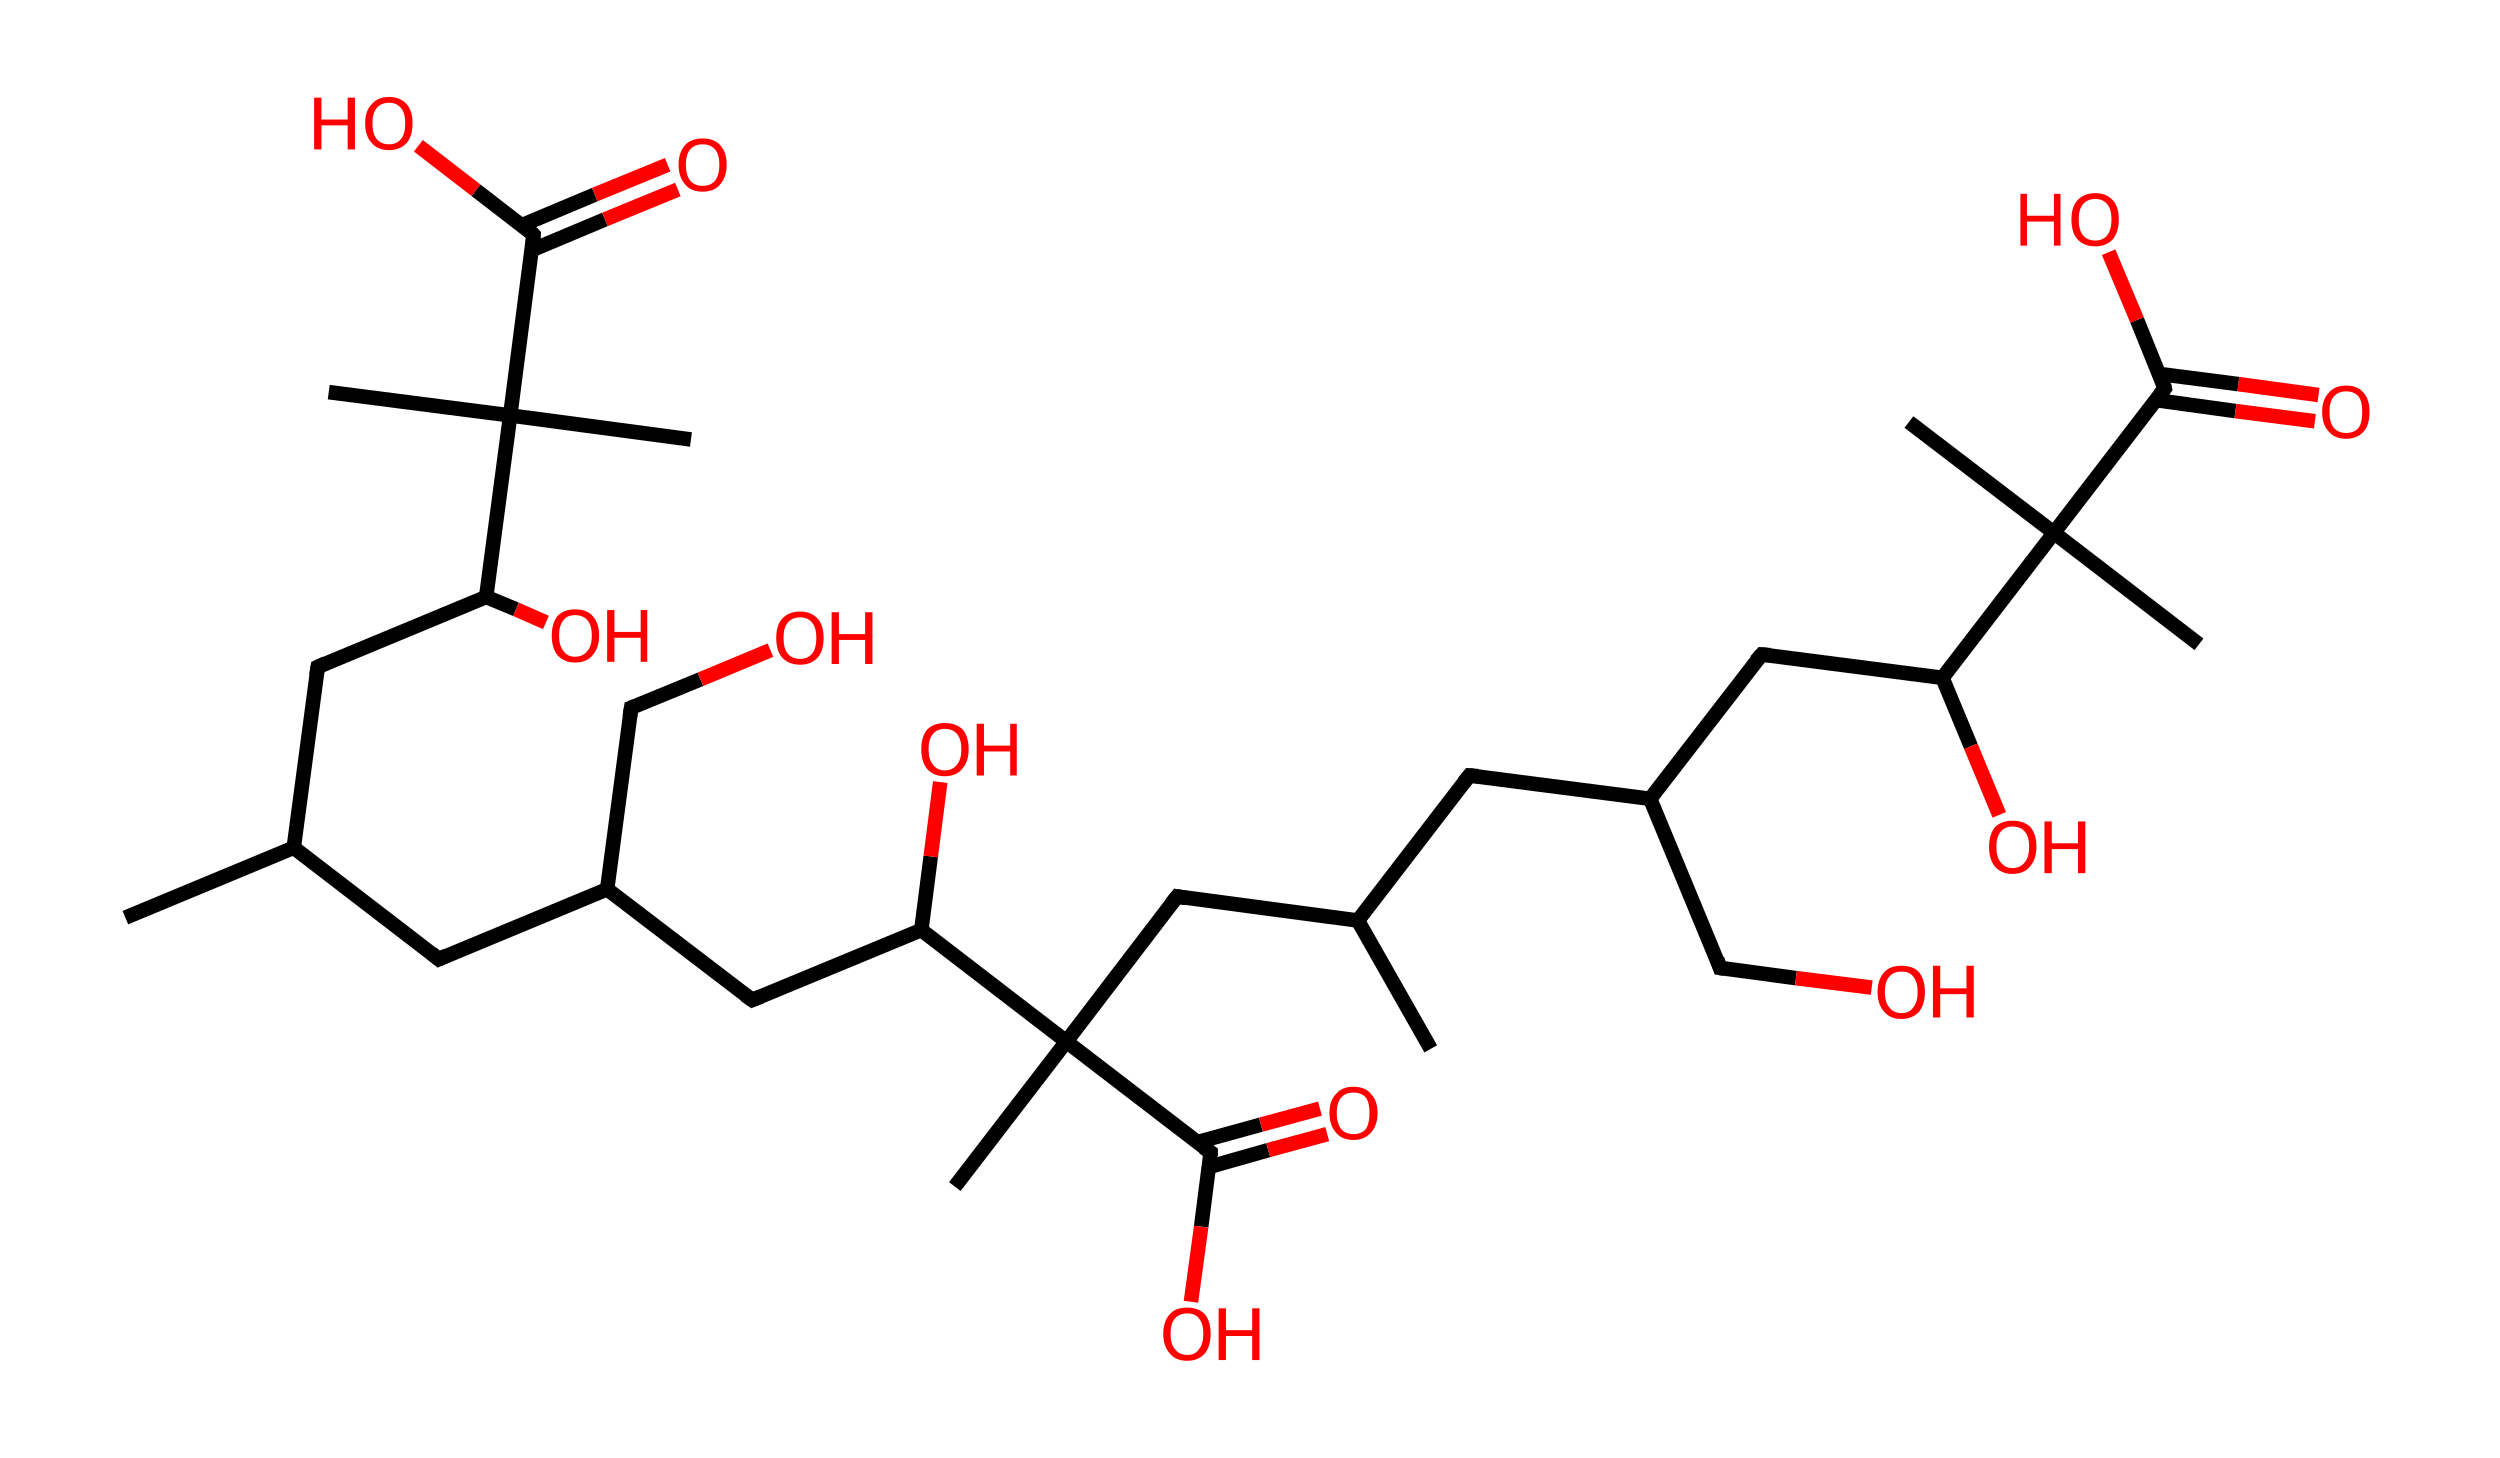<?xml version='1.0' encoding='ASCII' standalone='yes'?>
<svg xmlns="http://www.w3.org/2000/svg" xmlns:rdkit="http://www.rdkit.org/xml" xmlns:xlink="http://www.w3.org/1999/xlink" version="1.1" baseProfile="full" xml:space="preserve" width="343px" height="200px" viewBox="0 0 343 200">
<!-- END OF HEADER -->
<rect style="opacity:1.0;fill:#FFFFFF;stroke:none" width="343.0" height="200.0" x="0.0" y="0.0"> </rect>
<path class="bond-0 atom-0 atom-1" d="M 17.2,125.9 L 40.3,116.3" style="fill:none;fill-rule:evenodd;stroke:#000000;stroke-width:2.0px;stroke-linecap:butt;stroke-linejoin:miter;stroke-opacity:1"/>
<path class="bond-1 atom-1 atom-2" d="M 40.3,116.3 L 60.2,131.6" style="fill:none;fill-rule:evenodd;stroke:#000000;stroke-width:2.0px;stroke-linecap:butt;stroke-linejoin:miter;stroke-opacity:1"/>
<path class="bond-2 atom-2 atom-3" d="M 60.2,131.6 L 83.3,122.0" style="fill:none;fill-rule:evenodd;stroke:#000000;stroke-width:2.0px;stroke-linecap:butt;stroke-linejoin:miter;stroke-opacity:1"/>
<path class="bond-3 atom-3 atom-4" d="M 83.3,122.0 L 86.6,97.1" style="fill:none;fill-rule:evenodd;stroke:#000000;stroke-width:2.0px;stroke-linecap:butt;stroke-linejoin:miter;stroke-opacity:1"/>
<path class="bond-4 atom-4 atom-5" d="M 86.6,97.1 L 96.1,93.2" style="fill:none;fill-rule:evenodd;stroke:#000000;stroke-width:2.0px;stroke-linecap:butt;stroke-linejoin:miter;stroke-opacity:1"/>
<path class="bond-4 atom-4 atom-5" d="M 96.1,93.2 L 105.7,89.2" style="fill:none;fill-rule:evenodd;stroke:#FF0000;stroke-width:2.0px;stroke-linecap:butt;stroke-linejoin:miter;stroke-opacity:1"/>
<path class="bond-5 atom-3 atom-6" d="M 83.3,122.0 L 103.2,137.2" style="fill:none;fill-rule:evenodd;stroke:#000000;stroke-width:2.0px;stroke-linecap:butt;stroke-linejoin:miter;stroke-opacity:1"/>
<path class="bond-6 atom-6 atom-7" d="M 103.2,137.2 L 126.4,127.6" style="fill:none;fill-rule:evenodd;stroke:#000000;stroke-width:2.0px;stroke-linecap:butt;stroke-linejoin:miter;stroke-opacity:1"/>
<path class="bond-7 atom-7 atom-8" d="M 126.4,127.6 L 127.7,117.5" style="fill:none;fill-rule:evenodd;stroke:#000000;stroke-width:2.0px;stroke-linecap:butt;stroke-linejoin:miter;stroke-opacity:1"/>
<path class="bond-7 atom-7 atom-8" d="M 127.7,117.5 L 129.0,107.3" style="fill:none;fill-rule:evenodd;stroke:#FF0000;stroke-width:2.0px;stroke-linecap:butt;stroke-linejoin:miter;stroke-opacity:1"/>
<path class="bond-8 atom-7 atom-9" d="M 126.4,127.6 L 146.3,142.9" style="fill:none;fill-rule:evenodd;stroke:#000000;stroke-width:2.0px;stroke-linecap:butt;stroke-linejoin:miter;stroke-opacity:1"/>
<path class="bond-9 atom-9 atom-10" d="M 146.3,142.9 L 131.0,162.8" style="fill:none;fill-rule:evenodd;stroke:#000000;stroke-width:2.0px;stroke-linecap:butt;stroke-linejoin:miter;stroke-opacity:1"/>
<path class="bond-10 atom-9 atom-11" d="M 146.3,142.9 L 161.5,123.0" style="fill:none;fill-rule:evenodd;stroke:#000000;stroke-width:2.0px;stroke-linecap:butt;stroke-linejoin:miter;stroke-opacity:1"/>
<path class="bond-11 atom-11 atom-12" d="M 161.5,123.0 L 186.3,126.3" style="fill:none;fill-rule:evenodd;stroke:#000000;stroke-width:2.0px;stroke-linecap:butt;stroke-linejoin:miter;stroke-opacity:1"/>
<path class="bond-12 atom-12 atom-13" d="M 186.3,126.3 L 196.3,143.9" style="fill:none;fill-rule:evenodd;stroke:#000000;stroke-width:2.0px;stroke-linecap:butt;stroke-linejoin:miter;stroke-opacity:1"/>
<path class="bond-13 atom-12 atom-14" d="M 186.3,126.3 L 201.6,106.4" style="fill:none;fill-rule:evenodd;stroke:#000000;stroke-width:2.0px;stroke-linecap:butt;stroke-linejoin:miter;stroke-opacity:1"/>
<path class="bond-14 atom-14 atom-15" d="M 201.6,106.4 L 226.4,109.6" style="fill:none;fill-rule:evenodd;stroke:#000000;stroke-width:2.0px;stroke-linecap:butt;stroke-linejoin:miter;stroke-opacity:1"/>
<path class="bond-15 atom-15 atom-16" d="M 226.4,109.6 L 236.0,132.8" style="fill:none;fill-rule:evenodd;stroke:#000000;stroke-width:2.0px;stroke-linecap:butt;stroke-linejoin:miter;stroke-opacity:1"/>
<path class="bond-16 atom-16 atom-17" d="M 236.0,132.8 L 246.4,134.2" style="fill:none;fill-rule:evenodd;stroke:#000000;stroke-width:2.0px;stroke-linecap:butt;stroke-linejoin:miter;stroke-opacity:1"/>
<path class="bond-16 atom-16 atom-17" d="M 246.4,134.2 L 256.8,135.5" style="fill:none;fill-rule:evenodd;stroke:#FF0000;stroke-width:2.0px;stroke-linecap:butt;stroke-linejoin:miter;stroke-opacity:1"/>
<path class="bond-17 atom-15 atom-18" d="M 226.4,109.6 L 241.7,89.8" style="fill:none;fill-rule:evenodd;stroke:#000000;stroke-width:2.0px;stroke-linecap:butt;stroke-linejoin:miter;stroke-opacity:1"/>
<path class="bond-18 atom-18 atom-19" d="M 241.7,89.8 L 266.5,93.0" style="fill:none;fill-rule:evenodd;stroke:#000000;stroke-width:2.0px;stroke-linecap:butt;stroke-linejoin:miter;stroke-opacity:1"/>
<path class="bond-19 atom-19 atom-20" d="M 266.5,93.0 L 270.4,102.4" style="fill:none;fill-rule:evenodd;stroke:#000000;stroke-width:2.0px;stroke-linecap:butt;stroke-linejoin:miter;stroke-opacity:1"/>
<path class="bond-19 atom-19 atom-20" d="M 270.4,102.4 L 274.3,111.8" style="fill:none;fill-rule:evenodd;stroke:#FF0000;stroke-width:2.0px;stroke-linecap:butt;stroke-linejoin:miter;stroke-opacity:1"/>
<path class="bond-20 atom-19 atom-21" d="M 266.5,93.0 L 281.8,73.1" style="fill:none;fill-rule:evenodd;stroke:#000000;stroke-width:2.0px;stroke-linecap:butt;stroke-linejoin:miter;stroke-opacity:1"/>
<path class="bond-21 atom-21 atom-22" d="M 281.8,73.1 L 261.9,57.9" style="fill:none;fill-rule:evenodd;stroke:#000000;stroke-width:2.0px;stroke-linecap:butt;stroke-linejoin:miter;stroke-opacity:1"/>
<path class="bond-22 atom-21 atom-23" d="M 281.8,73.1 L 301.7,88.4" style="fill:none;fill-rule:evenodd;stroke:#000000;stroke-width:2.0px;stroke-linecap:butt;stroke-linejoin:miter;stroke-opacity:1"/>
<path class="bond-23 atom-21 atom-24" d="M 281.8,73.1 L 297.0,53.3" style="fill:none;fill-rule:evenodd;stroke:#000000;stroke-width:2.0px;stroke-linecap:butt;stroke-linejoin:miter;stroke-opacity:1"/>
<path class="bond-24 atom-24 atom-25" d="M 295.8,54.9 L 306.7,56.4" style="fill:none;fill-rule:evenodd;stroke:#000000;stroke-width:2.0px;stroke-linecap:butt;stroke-linejoin:miter;stroke-opacity:1"/>
<path class="bond-24 atom-24 atom-25" d="M 306.7,56.4 L 317.6,57.8" style="fill:none;fill-rule:evenodd;stroke:#FF0000;stroke-width:2.0px;stroke-linecap:butt;stroke-linejoin:miter;stroke-opacity:1"/>
<path class="bond-24 atom-24 atom-25" d="M 296.2,51.3 L 307.1,52.7" style="fill:none;fill-rule:evenodd;stroke:#000000;stroke-width:2.0px;stroke-linecap:butt;stroke-linejoin:miter;stroke-opacity:1"/>
<path class="bond-24 atom-24 atom-25" d="M 307.1,52.7 L 318.1,54.2" style="fill:none;fill-rule:evenodd;stroke:#FF0000;stroke-width:2.0px;stroke-linecap:butt;stroke-linejoin:miter;stroke-opacity:1"/>
<path class="bond-25 atom-24 atom-26" d="M 297.0,53.3 L 293.2,43.9" style="fill:none;fill-rule:evenodd;stroke:#000000;stroke-width:2.0px;stroke-linecap:butt;stroke-linejoin:miter;stroke-opacity:1"/>
<path class="bond-25 atom-24 atom-26" d="M 293.2,43.9 L 289.3,34.6" style="fill:none;fill-rule:evenodd;stroke:#FF0000;stroke-width:2.0px;stroke-linecap:butt;stroke-linejoin:miter;stroke-opacity:1"/>
<path class="bond-26 atom-9 atom-27" d="M 146.3,142.9 L 166.1,158.1" style="fill:none;fill-rule:evenodd;stroke:#000000;stroke-width:2.0px;stroke-linecap:butt;stroke-linejoin:miter;stroke-opacity:1"/>
<path class="bond-27 atom-27 atom-28" d="M 165.9,160.1 L 174.0,157.8" style="fill:none;fill-rule:evenodd;stroke:#000000;stroke-width:2.0px;stroke-linecap:butt;stroke-linejoin:miter;stroke-opacity:1"/>
<path class="bond-27 atom-27 atom-28" d="M 174.0,157.8 L 182.1,155.6" style="fill:none;fill-rule:evenodd;stroke:#FF0000;stroke-width:2.0px;stroke-linecap:butt;stroke-linejoin:miter;stroke-opacity:1"/>
<path class="bond-27 atom-27 atom-28" d="M 164.3,156.7 L 173.0,154.3" style="fill:none;fill-rule:evenodd;stroke:#000000;stroke-width:2.0px;stroke-linecap:butt;stroke-linejoin:miter;stroke-opacity:1"/>
<path class="bond-27 atom-27 atom-28" d="M 173.0,154.3 L 181.1,152.1" style="fill:none;fill-rule:evenodd;stroke:#FF0000;stroke-width:2.0px;stroke-linecap:butt;stroke-linejoin:miter;stroke-opacity:1"/>
<path class="bond-28 atom-27 atom-29" d="M 166.1,158.1 L 164.8,168.3" style="fill:none;fill-rule:evenodd;stroke:#000000;stroke-width:2.0px;stroke-linecap:butt;stroke-linejoin:miter;stroke-opacity:1"/>
<path class="bond-28 atom-27 atom-29" d="M 164.8,168.3 L 163.4,178.6" style="fill:none;fill-rule:evenodd;stroke:#FF0000;stroke-width:2.0px;stroke-linecap:butt;stroke-linejoin:miter;stroke-opacity:1"/>
<path class="bond-29 atom-1 atom-30" d="M 40.3,116.3 L 43.6,91.5" style="fill:none;fill-rule:evenodd;stroke:#000000;stroke-width:2.0px;stroke-linecap:butt;stroke-linejoin:miter;stroke-opacity:1"/>
<path class="bond-30 atom-30 atom-31" d="M 43.6,91.5 L 66.7,81.9" style="fill:none;fill-rule:evenodd;stroke:#000000;stroke-width:2.0px;stroke-linecap:butt;stroke-linejoin:miter;stroke-opacity:1"/>
<path class="bond-31 atom-31 atom-32" d="M 66.7,81.9 L 70.8,83.6" style="fill:none;fill-rule:evenodd;stroke:#000000;stroke-width:2.0px;stroke-linecap:butt;stroke-linejoin:miter;stroke-opacity:1"/>
<path class="bond-31 atom-31 atom-32" d="M 70.8,83.6 L 74.9,85.4" style="fill:none;fill-rule:evenodd;stroke:#FF0000;stroke-width:2.0px;stroke-linecap:butt;stroke-linejoin:miter;stroke-opacity:1"/>
<path class="bond-32 atom-31 atom-33" d="M 66.7,81.9 L 70.0,57.0" style="fill:none;fill-rule:evenodd;stroke:#000000;stroke-width:2.0px;stroke-linecap:butt;stroke-linejoin:miter;stroke-opacity:1"/>
<path class="bond-33 atom-33 atom-34" d="M 70.0,57.0 L 45.1,53.8" style="fill:none;fill-rule:evenodd;stroke:#000000;stroke-width:2.0px;stroke-linecap:butt;stroke-linejoin:miter;stroke-opacity:1"/>
<path class="bond-34 atom-33 atom-35" d="M 70.0,57.0 L 94.8,60.3" style="fill:none;fill-rule:evenodd;stroke:#000000;stroke-width:2.0px;stroke-linecap:butt;stroke-linejoin:miter;stroke-opacity:1"/>
<path class="bond-35 atom-33 atom-36" d="M 70.0,57.0 L 73.2,32.2" style="fill:none;fill-rule:evenodd;stroke:#000000;stroke-width:2.0px;stroke-linecap:butt;stroke-linejoin:miter;stroke-opacity:1"/>
<path class="bond-36 atom-36 atom-37" d="M 73.0,34.3 L 83.0,30.1" style="fill:none;fill-rule:evenodd;stroke:#000000;stroke-width:2.0px;stroke-linecap:butt;stroke-linejoin:miter;stroke-opacity:1"/>
<path class="bond-36 atom-36 atom-37" d="M 83.0,30.1 L 93.0,26.0" style="fill:none;fill-rule:evenodd;stroke:#FF0000;stroke-width:2.0px;stroke-linecap:butt;stroke-linejoin:miter;stroke-opacity:1"/>
<path class="bond-36 atom-36 atom-37" d="M 71.6,30.9 L 81.6,26.7" style="fill:none;fill-rule:evenodd;stroke:#000000;stroke-width:2.0px;stroke-linecap:butt;stroke-linejoin:miter;stroke-opacity:1"/>
<path class="bond-36 atom-36 atom-37" d="M 81.6,26.7 L 91.6,22.6" style="fill:none;fill-rule:evenodd;stroke:#FF0000;stroke-width:2.0px;stroke-linecap:butt;stroke-linejoin:miter;stroke-opacity:1"/>
<path class="bond-37 atom-36 atom-38" d="M 73.2,32.2 L 65.3,26.1" style="fill:none;fill-rule:evenodd;stroke:#000000;stroke-width:2.0px;stroke-linecap:butt;stroke-linejoin:miter;stroke-opacity:1"/>
<path class="bond-37 atom-36 atom-38" d="M 65.3,26.1 L 57.4,20.0" style="fill:none;fill-rule:evenodd;stroke:#FF0000;stroke-width:2.0px;stroke-linecap:butt;stroke-linejoin:miter;stroke-opacity:1"/>
<path d="M 59.2,130.8 L 60.2,131.6 L 61.3,131.1" style="fill:none;stroke:#000000;stroke-width:2.0px;stroke-linecap:butt;stroke-linejoin:miter;stroke-opacity:1;"/>
<path d="M 86.4,98.4 L 86.6,97.1 L 87.1,96.9" style="fill:none;stroke:#000000;stroke-width:2.0px;stroke-linecap:butt;stroke-linejoin:miter;stroke-opacity:1;"/>
<path d="M 102.2,136.5 L 103.2,137.2 L 104.4,136.7" style="fill:none;stroke:#000000;stroke-width:2.0px;stroke-linecap:butt;stroke-linejoin:miter;stroke-opacity:1;"/>
<path d="M 160.7,124.0 L 161.5,123.0 L 162.7,123.2" style="fill:none;stroke:#000000;stroke-width:2.0px;stroke-linecap:butt;stroke-linejoin:miter;stroke-opacity:1;"/>
<path d="M 200.8,107.4 L 201.6,106.4 L 202.8,106.5" style="fill:none;stroke:#000000;stroke-width:2.0px;stroke-linecap:butt;stroke-linejoin:miter;stroke-opacity:1;"/>
<path d="M 235.6,131.6 L 236.0,132.8 L 236.6,132.9" style="fill:none;stroke:#000000;stroke-width:2.0px;stroke-linecap:butt;stroke-linejoin:miter;stroke-opacity:1;"/>
<path d="M 240.9,90.7 L 241.7,89.8 L 242.9,89.9" style="fill:none;stroke:#000000;stroke-width:2.0px;stroke-linecap:butt;stroke-linejoin:miter;stroke-opacity:1;"/>
<path d="M 296.3,54.2 L 297.0,53.3 L 296.9,52.8" style="fill:none;stroke:#000000;stroke-width:2.0px;stroke-linecap:butt;stroke-linejoin:miter;stroke-opacity:1;"/>
<path d="M 165.1,157.4 L 166.1,158.1 L 166.1,158.6" style="fill:none;stroke:#000000;stroke-width:2.0px;stroke-linecap:butt;stroke-linejoin:miter;stroke-opacity:1;"/>
<path d="M 43.4,92.7 L 43.6,91.5 L 44.7,91.0" style="fill:none;stroke:#000000;stroke-width:2.0px;stroke-linecap:butt;stroke-linejoin:miter;stroke-opacity:1;"/>
<path d="M 73.1,33.4 L 73.2,32.2 L 72.9,31.9" style="fill:none;stroke:#000000;stroke-width:2.0px;stroke-linecap:butt;stroke-linejoin:miter;stroke-opacity:1;"/>
<path class="atom-5" d="M 106.5 87.5 Q 106.5 85.8, 107.3 84.9 Q 108.2 83.9, 109.8 83.9 Q 111.3 83.9, 112.2 84.9 Q 113.0 85.8, 113.0 87.5 Q 113.0 89.3, 112.2 90.2 Q 111.3 91.2, 109.8 91.2 Q 108.2 91.2, 107.3 90.2 Q 106.5 89.3, 106.5 87.5 M 109.8 90.4 Q 110.8 90.4, 111.4 89.7 Q 112.0 89.0, 112.0 87.5 Q 112.0 86.1, 111.4 85.4 Q 110.8 84.7, 109.8 84.7 Q 108.7 84.7, 108.1 85.4 Q 107.5 86.1, 107.5 87.5 Q 107.5 89.0, 108.1 89.7 Q 108.7 90.4, 109.8 90.4 " fill="#FF0000"/>
<path class="atom-5" d="M 114.1 84.0 L 115.1 84.0 L 115.1 87.0 L 118.7 87.0 L 118.7 84.0 L 119.7 84.0 L 119.7 91.1 L 118.7 91.1 L 118.7 87.8 L 115.1 87.8 L 115.1 91.1 L 114.1 91.1 L 114.1 84.0 " fill="#FF0000"/>
<path class="atom-8" d="M 126.4 102.8 Q 126.4 101.1, 127.2 100.1 Q 128.1 99.2, 129.6 99.2 Q 131.2 99.2, 132.1 100.1 Q 132.9 101.1, 132.9 102.8 Q 132.9 104.5, 132.0 105.5 Q 131.2 106.5, 129.6 106.5 Q 128.1 106.5, 127.2 105.5 Q 126.4 104.5, 126.4 102.8 M 129.6 105.7 Q 130.7 105.7, 131.3 104.9 Q 131.9 104.2, 131.9 102.8 Q 131.9 101.4, 131.3 100.7 Q 130.7 100.0, 129.6 100.0 Q 128.6 100.0, 128.0 100.7 Q 127.4 101.4, 127.4 102.8 Q 127.4 104.2, 128.0 104.9 Q 128.6 105.7, 129.6 105.7 " fill="#FF0000"/>
<path class="atom-8" d="M 134.0 99.3 L 135.0 99.3 L 135.0 102.3 L 138.6 102.3 L 138.6 99.3 L 139.5 99.3 L 139.5 106.4 L 138.6 106.4 L 138.6 103.1 L 135.0 103.1 L 135.0 106.4 L 134.0 106.4 L 134.0 99.3 " fill="#FF0000"/>
<path class="atom-17" d="M 257.6 136.1 Q 257.6 134.4, 258.5 133.4 Q 259.3 132.5, 260.9 132.5 Q 262.5 132.5, 263.3 133.4 Q 264.1 134.4, 264.1 136.1 Q 264.1 137.8, 263.3 138.8 Q 262.4 139.8, 260.9 139.8 Q 259.3 139.8, 258.5 138.8 Q 257.6 137.8, 257.6 136.1 M 260.9 139.0 Q 262.0 139.0, 262.5 138.2 Q 263.1 137.5, 263.1 136.1 Q 263.1 134.7, 262.5 134.0 Q 262.0 133.3, 260.9 133.3 Q 259.8 133.3, 259.2 134.0 Q 258.6 134.7, 258.6 136.1 Q 258.6 137.5, 259.2 138.2 Q 259.8 139.0, 260.9 139.0 " fill="#FF0000"/>
<path class="atom-17" d="M 265.2 132.5 L 266.2 132.5 L 266.2 135.6 L 269.8 135.6 L 269.8 132.5 L 270.8 132.5 L 270.8 139.6 L 269.8 139.6 L 269.8 136.4 L 266.2 136.4 L 266.2 139.6 L 265.2 139.6 L 265.2 132.5 " fill="#FF0000"/>
<path class="atom-20" d="M 272.9 116.2 Q 272.9 114.5, 273.7 113.5 Q 274.6 112.6, 276.1 112.6 Q 277.7 112.6, 278.6 113.5 Q 279.4 114.5, 279.4 116.2 Q 279.4 117.9, 278.5 118.9 Q 277.7 119.9, 276.1 119.9 Q 274.6 119.9, 273.7 118.9 Q 272.9 117.9, 272.9 116.2 M 276.1 119.1 Q 277.2 119.1, 277.8 118.3 Q 278.4 117.6, 278.4 116.2 Q 278.4 114.8, 277.8 114.1 Q 277.2 113.4, 276.1 113.4 Q 275.1 113.4, 274.5 114.1 Q 273.9 114.8, 273.9 116.2 Q 273.9 117.6, 274.5 118.3 Q 275.1 119.1, 276.1 119.1 " fill="#FF0000"/>
<path class="atom-20" d="M 280.5 112.7 L 281.5 112.7 L 281.5 115.7 L 285.1 115.7 L 285.1 112.7 L 286.1 112.7 L 286.1 119.8 L 285.1 119.8 L 285.1 116.5 L 281.5 116.5 L 281.5 119.8 L 280.5 119.8 L 280.5 112.7 " fill="#FF0000"/>
<path class="atom-25" d="M 318.6 56.5 Q 318.6 54.8, 319.5 53.9 Q 320.3 52.9, 321.9 52.9 Q 323.5 52.9, 324.3 53.9 Q 325.1 54.8, 325.1 56.5 Q 325.1 58.3, 324.3 59.2 Q 323.4 60.2, 321.9 60.2 Q 320.3 60.2, 319.5 59.2 Q 318.6 58.3, 318.6 56.5 M 321.9 59.4 Q 323.0 59.4, 323.6 58.7 Q 324.1 58.0, 324.1 56.5 Q 324.1 55.1, 323.6 54.4 Q 323.0 53.7, 321.9 53.7 Q 320.8 53.7, 320.2 54.4 Q 319.6 55.1, 319.6 56.5 Q 319.6 58.0, 320.2 58.7 Q 320.8 59.4, 321.9 59.4 " fill="#FF0000"/>
<path class="atom-26" d="M 277.2 26.6 L 278.1 26.6 L 278.1 29.6 L 281.8 29.6 L 281.8 26.6 L 282.7 26.6 L 282.7 33.7 L 281.8 33.7 L 281.8 30.4 L 278.1 30.4 L 278.1 33.7 L 277.2 33.7 L 277.2 26.6 " fill="#FF0000"/>
<path class="atom-26" d="M 284.2 30.1 Q 284.2 28.4, 285.0 27.5 Q 285.9 26.5, 287.5 26.5 Q 289.0 26.5, 289.9 27.5 Q 290.7 28.4, 290.7 30.1 Q 290.7 31.8, 289.9 32.8 Q 289.0 33.8, 287.5 33.8 Q 285.9 33.8, 285.0 32.8 Q 284.2 31.9, 284.2 30.1 M 287.5 33.0 Q 288.5 33.0, 289.1 32.3 Q 289.7 31.5, 289.7 30.1 Q 289.7 28.7, 289.1 28.0 Q 288.5 27.3, 287.5 27.3 Q 286.4 27.3, 285.8 28.0 Q 285.2 28.7, 285.2 30.1 Q 285.2 31.6, 285.8 32.3 Q 286.4 33.0, 287.5 33.0 " fill="#FF0000"/>
<path class="atom-28" d="M 182.4 152.7 Q 182.4 151.0, 183.3 150.1 Q 184.1 149.1, 185.7 149.1 Q 187.3 149.1, 188.1 150.1 Q 189.0 151.0, 189.0 152.7 Q 189.0 154.4, 188.1 155.4 Q 187.2 156.4, 185.7 156.4 Q 184.1 156.4, 183.3 155.4 Q 182.4 154.4, 182.4 152.7 M 185.7 155.6 Q 186.8 155.6, 187.4 154.9 Q 187.9 154.1, 187.9 152.7 Q 187.9 151.3, 187.4 150.6 Q 186.8 149.9, 185.7 149.9 Q 184.6 149.9, 184.0 150.6 Q 183.4 151.3, 183.4 152.7 Q 183.4 154.1, 184.0 154.9 Q 184.6 155.6, 185.7 155.6 " fill="#FF0000"/>
<path class="atom-29" d="M 159.6 183.0 Q 159.6 181.3, 160.5 180.3 Q 161.3 179.4, 162.9 179.4 Q 164.4 179.4, 165.3 180.3 Q 166.1 181.3, 166.1 183.0 Q 166.1 184.7, 165.3 185.7 Q 164.4 186.7, 162.9 186.7 Q 161.3 186.7, 160.5 185.7 Q 159.6 184.7, 159.6 183.0 M 162.9 185.9 Q 164.0 185.9, 164.5 185.1 Q 165.1 184.4, 165.1 183.0 Q 165.1 181.6, 164.5 180.9 Q 164.0 180.2, 162.9 180.2 Q 161.8 180.2, 161.2 180.9 Q 160.6 181.6, 160.6 183.0 Q 160.6 184.4, 161.2 185.1 Q 161.8 185.9, 162.9 185.9 " fill="#FF0000"/>
<path class="atom-29" d="M 167.2 179.5 L 168.2 179.5 L 168.2 182.5 L 171.8 182.5 L 171.8 179.5 L 172.8 179.5 L 172.8 186.6 L 171.8 186.6 L 171.8 183.3 L 168.2 183.3 L 168.2 186.6 L 167.2 186.6 L 167.2 179.5 " fill="#FF0000"/>
<path class="atom-32" d="M 75.7 87.2 Q 75.7 85.5, 76.5 84.5 Q 77.4 83.6, 78.9 83.6 Q 80.5 83.6, 81.3 84.5 Q 82.2 85.5, 82.2 87.2 Q 82.2 88.9, 81.3 89.9 Q 80.5 90.9, 78.9 90.9 Q 77.4 90.9, 76.5 89.9 Q 75.7 88.9, 75.7 87.2 M 78.9 90.1 Q 80.0 90.1, 80.6 89.3 Q 81.2 88.6, 81.2 87.2 Q 81.2 85.8, 80.6 85.1 Q 80.0 84.4, 78.9 84.4 Q 77.8 84.4, 77.3 85.1 Q 76.7 85.8, 76.7 87.2 Q 76.7 88.6, 77.3 89.3 Q 77.8 90.1, 78.9 90.1 " fill="#FF0000"/>
<path class="atom-32" d="M 83.3 83.7 L 84.3 83.7 L 84.3 86.7 L 87.9 86.7 L 87.9 83.7 L 88.8 83.7 L 88.8 90.8 L 87.9 90.8 L 87.9 87.5 L 84.3 87.5 L 84.3 90.8 L 83.3 90.8 L 83.3 83.7 " fill="#FF0000"/>
<path class="atom-37" d="M 93.1 22.6 Q 93.1 20.9, 94.0 19.9 Q 94.8 19.0, 96.4 19.0 Q 98.0 19.0, 98.8 19.9 Q 99.7 20.9, 99.7 22.6 Q 99.7 24.3, 98.8 25.3 Q 98.0 26.3, 96.4 26.3 Q 94.8 26.3, 94.0 25.3 Q 93.1 24.3, 93.1 22.6 M 96.4 25.5 Q 97.5 25.5, 98.1 24.8 Q 98.7 24.0, 98.7 22.6 Q 98.7 21.2, 98.1 20.5 Q 97.5 19.8, 96.4 19.8 Q 95.3 19.8, 94.7 20.5 Q 94.1 21.2, 94.1 22.6 Q 94.1 24.0, 94.7 24.8 Q 95.3 25.5, 96.4 25.5 " fill="#FF0000"/>
<path class="atom-38" d="M 43.1 13.4 L 44.1 13.4 L 44.1 16.4 L 47.7 16.4 L 47.7 13.4 L 48.7 13.4 L 48.7 20.5 L 47.7 20.5 L 47.7 17.2 L 44.1 17.2 L 44.1 20.5 L 43.1 20.5 L 43.1 13.4 " fill="#FF0000"/>
<path class="atom-38" d="M 50.1 16.9 Q 50.1 15.2, 51.0 14.3 Q 51.8 13.3, 53.4 13.3 Q 54.9 13.3, 55.8 14.3 Q 56.6 15.2, 56.6 16.9 Q 56.6 18.7, 55.8 19.6 Q 54.9 20.6, 53.4 20.6 Q 51.8 20.6, 51.0 19.6 Q 50.1 18.7, 50.1 16.9 M 53.4 19.8 Q 54.4 19.8, 55.0 19.1 Q 55.6 18.4, 55.6 16.9 Q 55.6 15.5, 55.0 14.8 Q 54.4 14.1, 53.4 14.1 Q 52.3 14.1, 51.7 14.8 Q 51.1 15.5, 51.1 16.9 Q 51.1 18.4, 51.7 19.1 Q 52.3 19.8, 53.4 19.8 " fill="#FF0000"/>
</svg>
